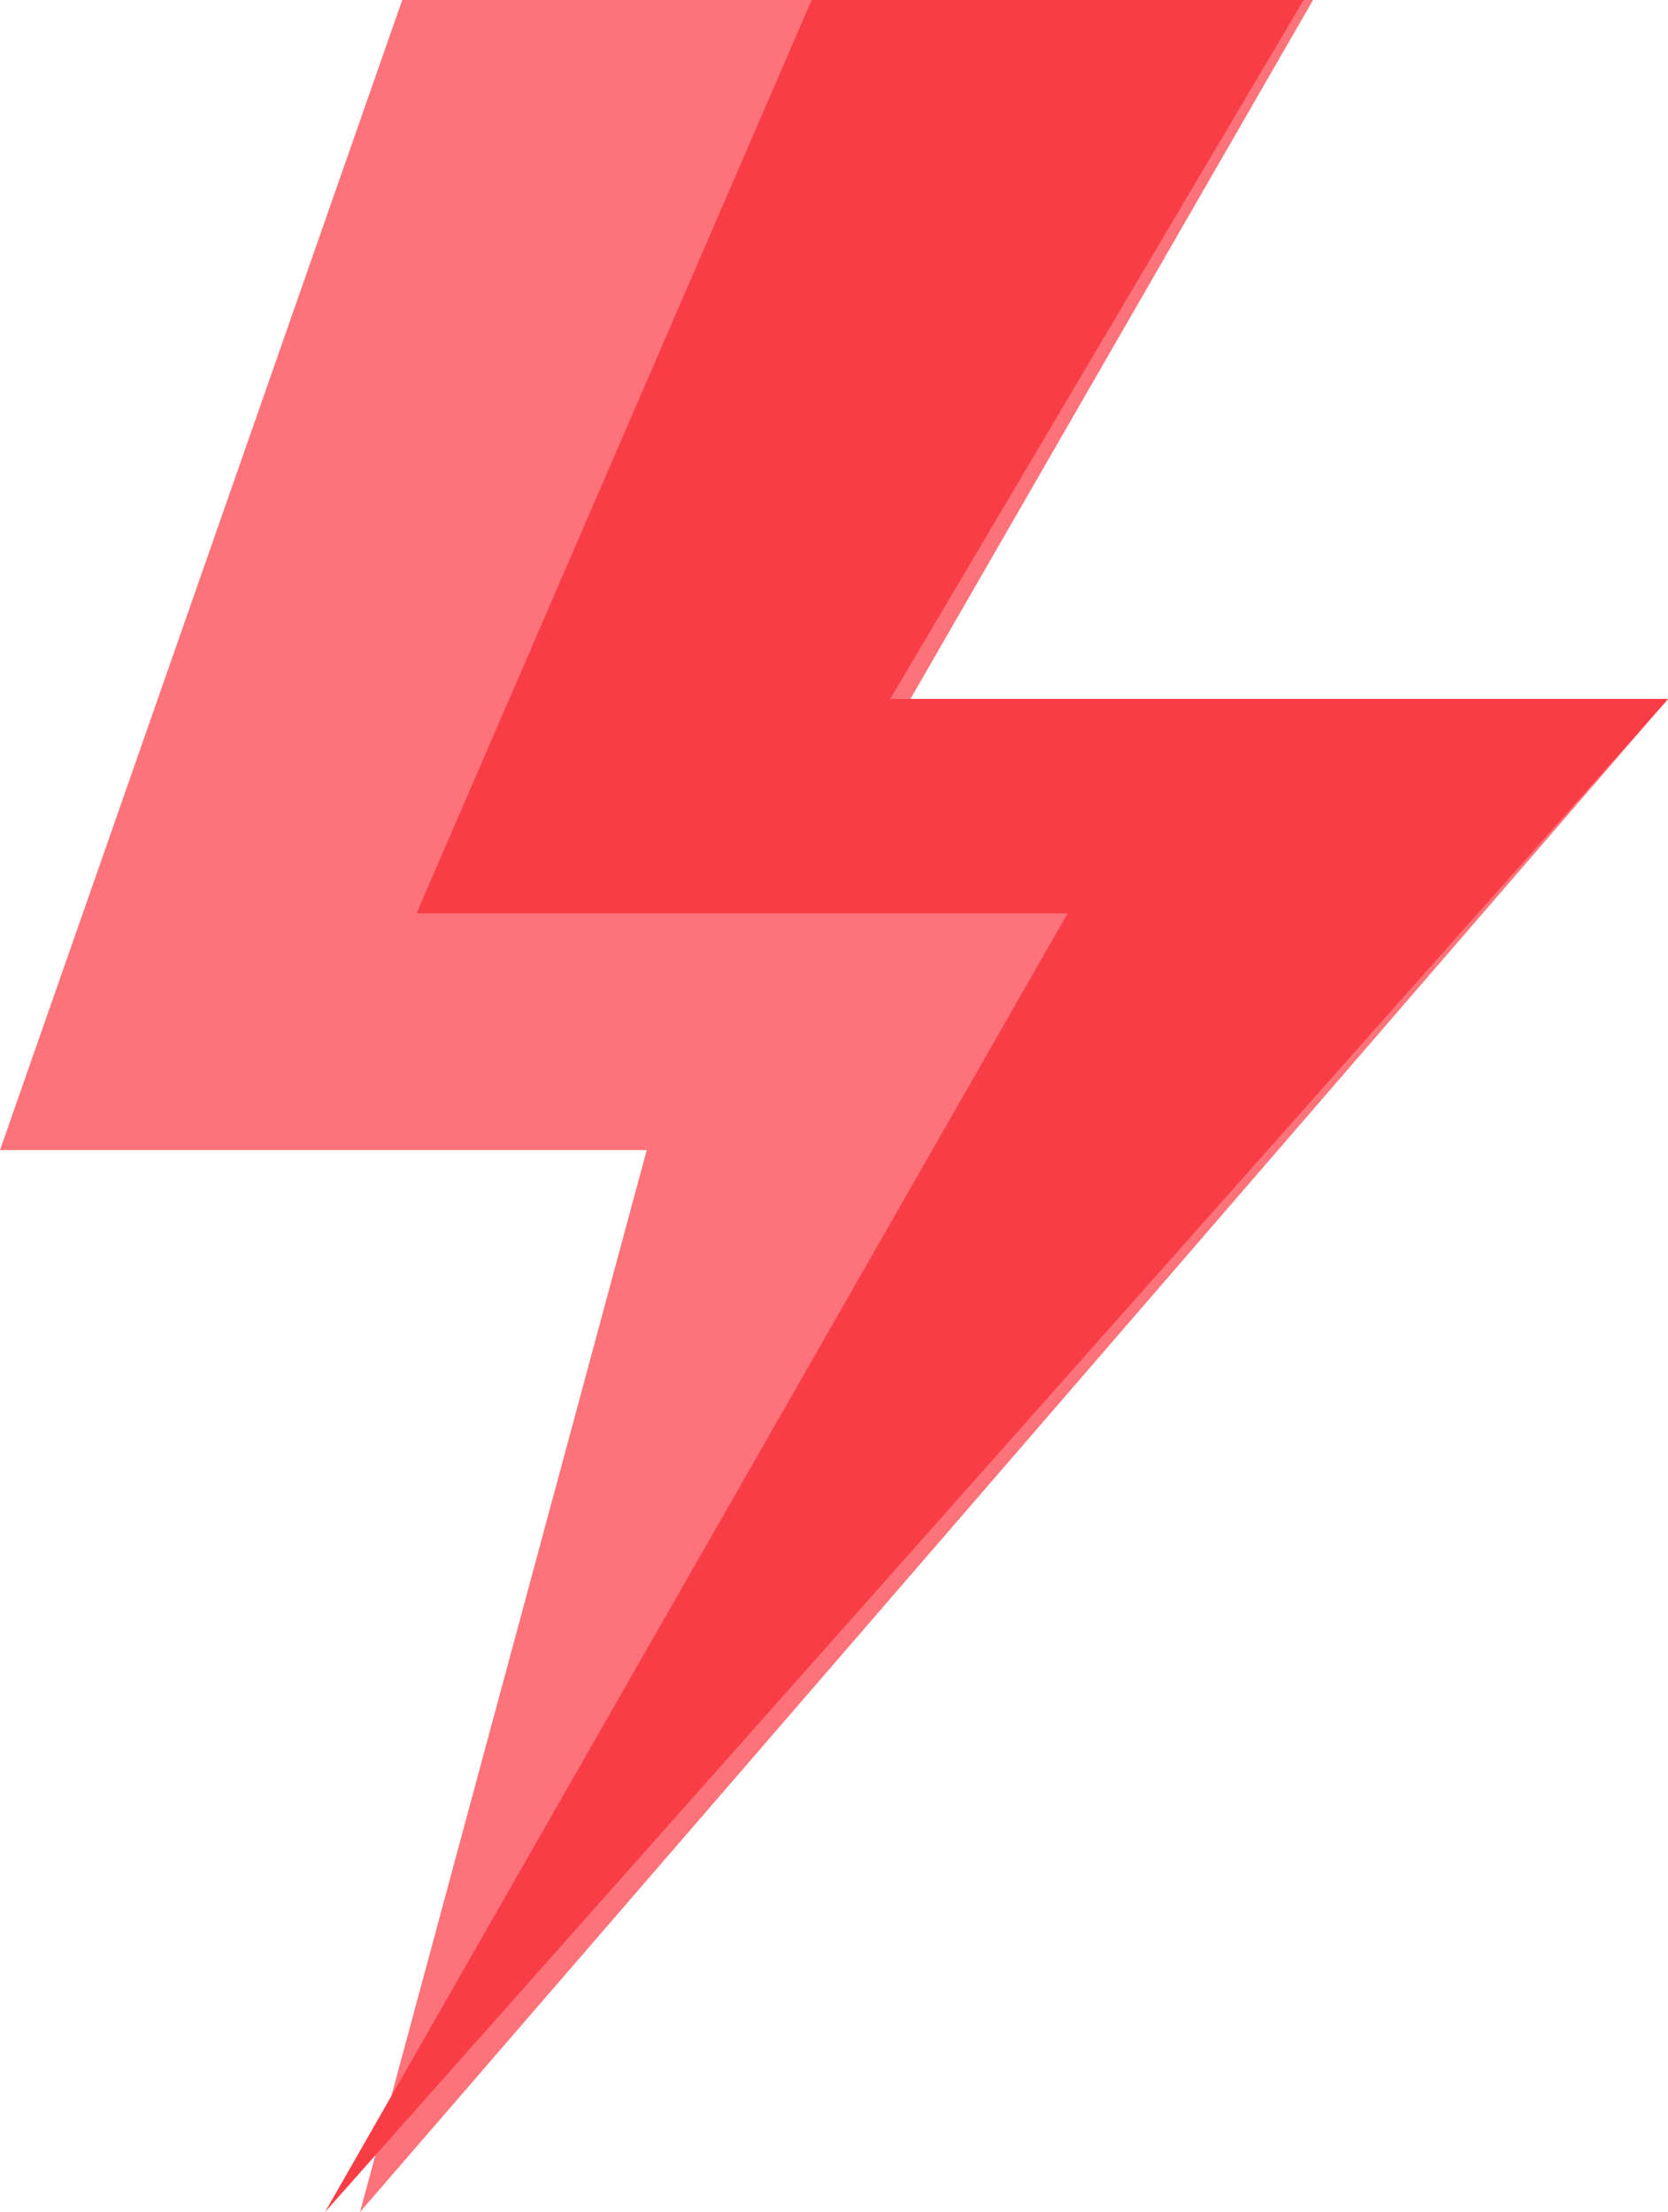 <svg xmlns="http://www.w3.org/2000/svg" width="18.105" height="24" viewBox="0 0 18.105 24"><defs><style>.a{fill:#fe737a;}.b{fill:#f93d46;}</style></defs><g transform="translate(-62.88)"><path class="a" d="M66.788,24,69.9,12.478H62.88L67.246,0h9.886L72.762,7.584h8.223Z" transform="translate(0)"/><path class="b" d="M146.251,24l8.06-14.09h-7.067L151.533,0h5.34l-4.488,7.584h8.444Z" transform="translate(-79.843)"/></g></svg>